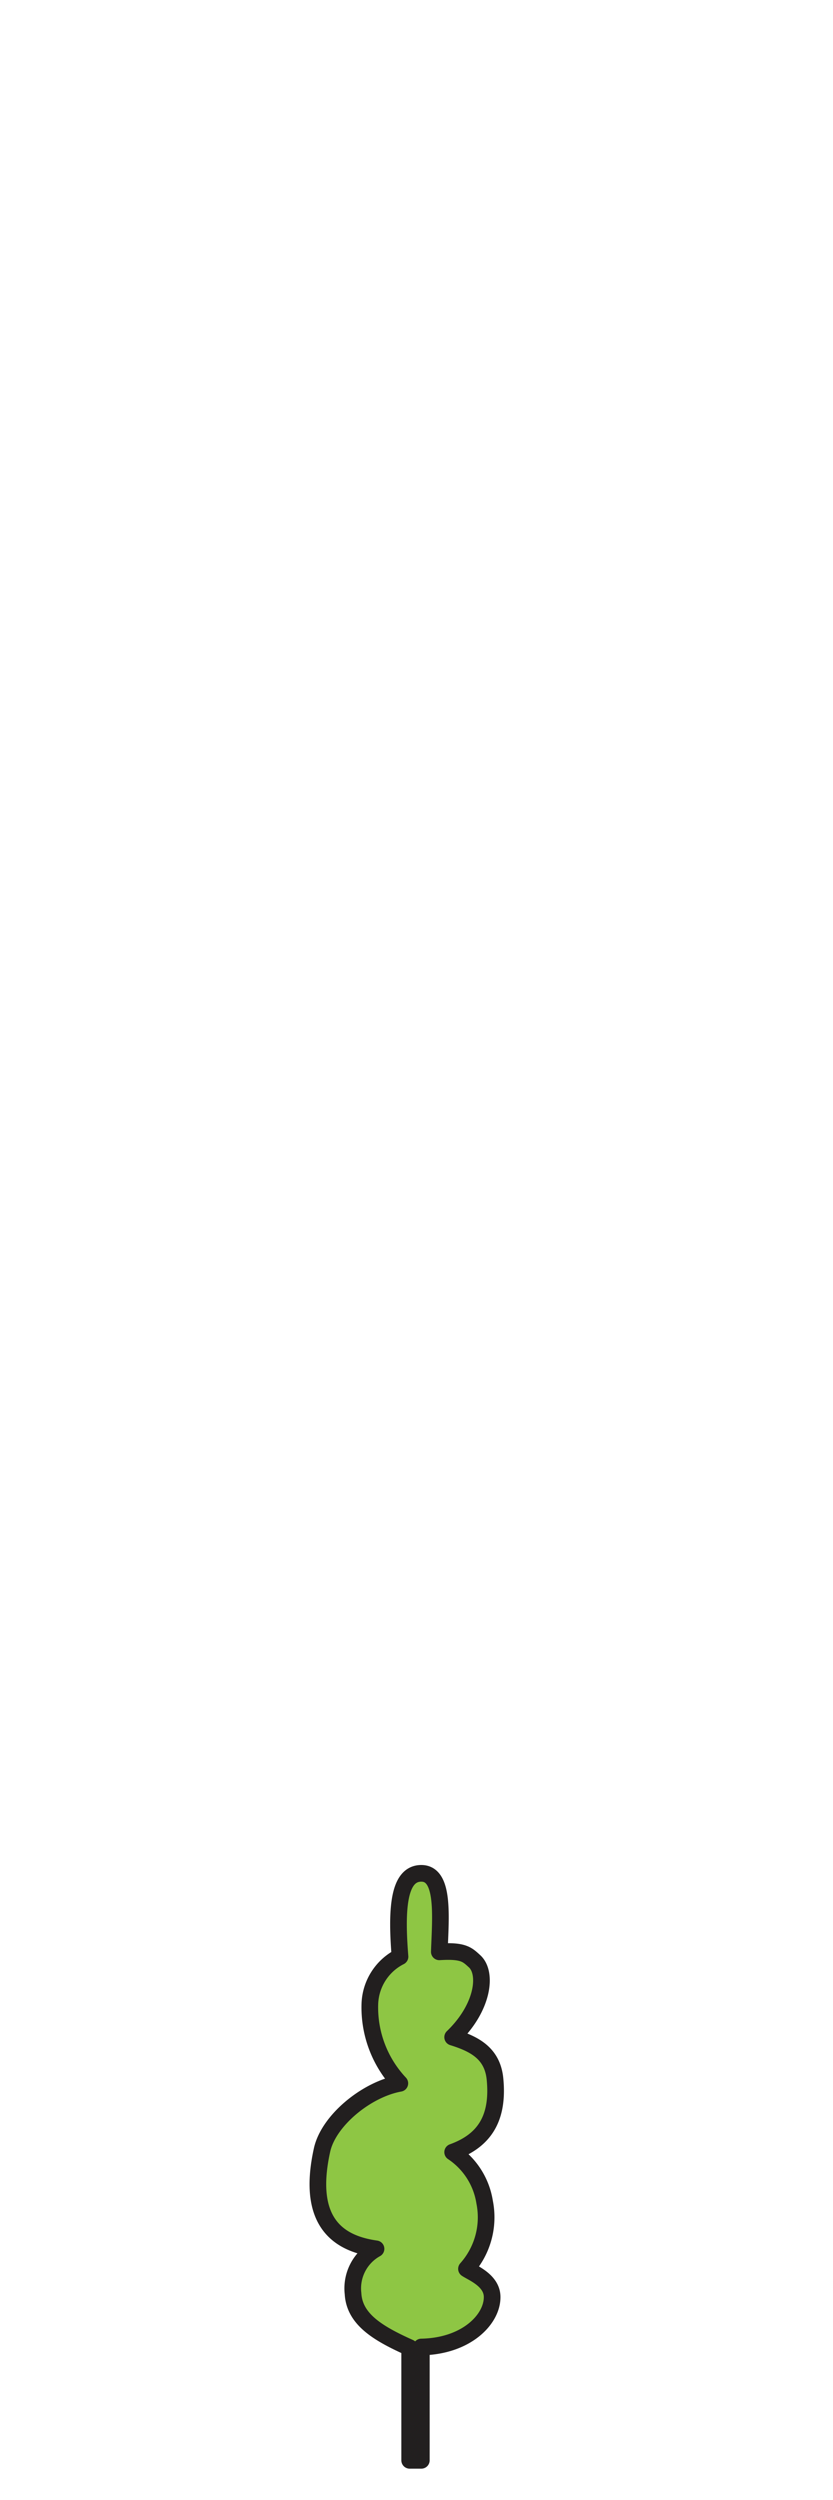 <svg id="Layer_1" data-name="Layer 1" xmlns="http://www.w3.org/2000/svg" viewBox="0 0 50 150"><defs><style>.cls-1{fill:#8ec644;stroke:#221f1f;stroke-linecap:round;stroke-linejoin:round;}</style></defs><path class="cls-1" d="M24.59,140.86v6.76l.7,0v-6.8c2.72-.05,4.26-1.67,4.25-3,0-1-1.19-1.45-1.54-1.69a4.64,4.64,0,0,0,1.09-4,4.42,4.42,0,0,0-1.92-3c1.88-.68,2.78-2,2.54-4.41-.16-1.52-1.22-2.08-2.54-2.49,1.85-1.78,2.09-3.86,1.31-4.56-.44-.4-.67-.65-2.11-.56.07-2.06.33-4.71-1.08-4.71s-1.5,2.27-1.28,5a3.3,3.3,0,0,0-1.81,2.84A6.65,6.65,0,0,0,24,125c-2,.36-4.28,2.23-4.67,4-1,4.53,1.19,5.64,3.24,5.93a2.71,2.71,0,0,0-1.38,2.68C21.27,139.15,22.67,140,24.59,140.86Z"/></svg>